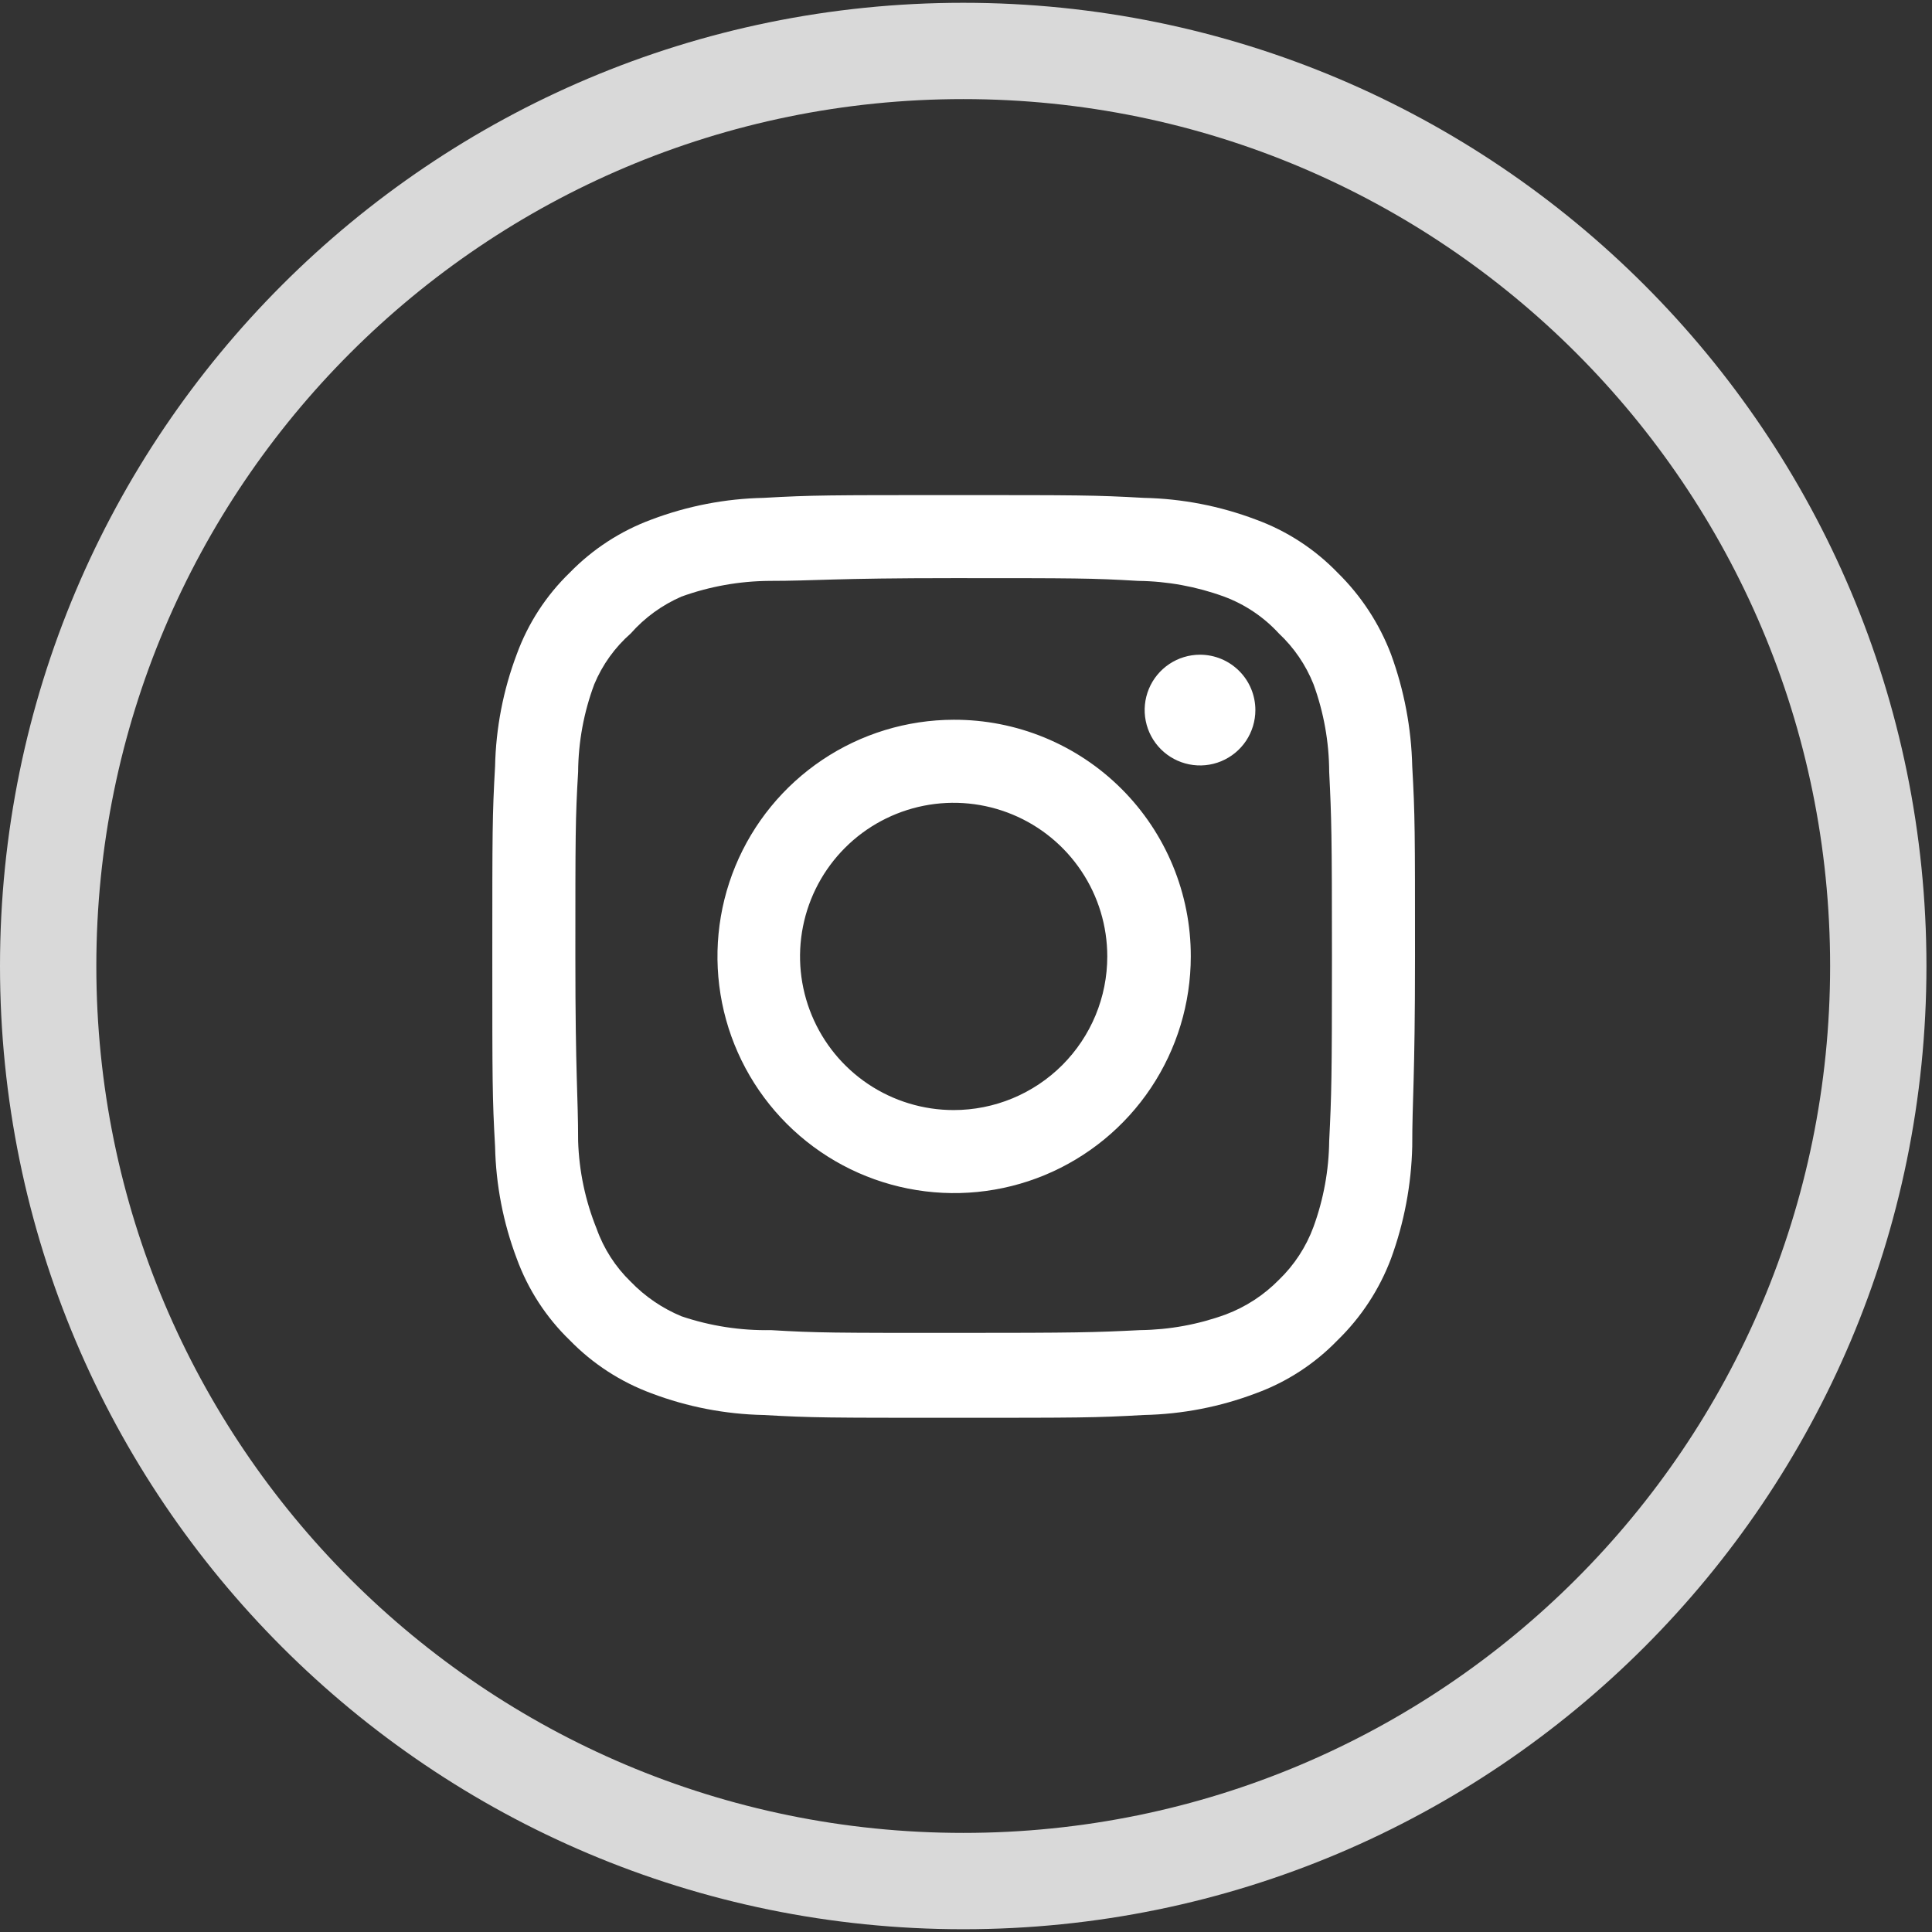 <svg width="72" height="72" viewBox="0 0 72 72" fill="none" xmlns="http://www.w3.org/2000/svg">
<rect x="0" y="0" width="72" height="72" fill="#333333" stroke="none"/>
<g id="Group 2394">
<path id="Ellipse 22" d="M71.793 36C71.793 55.825 55.722 71.897 35.897 71.897C16.071 71.897 0 55.825 0 36C0 16.175 16.071 0.104 35.897 0.104C55.722 0.104 71.793 16.175 71.793 36ZM3.59 36C3.59 53.843 18.054 68.307 35.897 68.307C53.739 68.307 68.203 53.843 68.203 36C68.203 18.157 53.739 3.693 35.897 3.693C18.054 3.693 3.59 18.157 3.59 36Z" fill="#D9D9D9"/>
<path id="Vector" d="M44.721 24.399C44.313 24.399 43.914 24.52 43.575 24.747C43.236 24.974 42.971 25.296 42.815 25.673C42.659 26.05 42.618 26.465 42.698 26.865C42.777 27.265 42.974 27.633 43.262 27.921C43.551 28.21 43.918 28.406 44.319 28.486C44.719 28.566 45.134 28.525 45.511 28.369C45.888 28.212 46.21 27.948 46.437 27.609C46.663 27.269 46.784 26.87 46.784 26.462C46.784 25.915 46.567 25.39 46.18 25.004C45.793 24.617 45.268 24.399 44.721 24.399ZM52.63 28.56C52.596 27.134 52.329 25.722 51.839 24.382C51.402 23.236 50.721 22.197 49.845 21.339C48.993 20.458 47.953 19.782 46.801 19.362C45.465 18.857 44.052 18.583 42.624 18.554C40.801 18.451 40.217 18.451 35.54 18.451C30.864 18.451 30.279 18.451 28.457 18.554C27.028 18.583 25.615 18.857 24.279 19.362C23.13 19.786 22.09 20.461 21.235 21.339C20.354 22.19 19.678 23.231 19.258 24.382C18.753 25.719 18.48 27.132 18.45 28.56C18.347 30.383 18.347 30.967 18.347 35.644C18.347 40.32 18.347 40.905 18.45 42.727C18.48 44.156 18.753 45.569 19.258 46.905C19.678 48.056 20.354 49.097 21.235 49.948C22.09 50.826 23.13 51.501 24.279 51.925C25.615 52.431 27.028 52.704 28.457 52.733C30.279 52.837 30.864 52.837 35.54 52.837C40.217 52.837 40.801 52.837 42.624 52.733C44.052 52.704 45.465 52.431 46.801 51.925C47.953 51.505 48.993 50.829 49.845 49.948C50.725 49.093 51.406 48.054 51.839 46.905C52.329 45.565 52.596 44.154 52.63 42.727C52.63 40.905 52.733 40.32 52.733 35.644C52.733 30.967 52.733 30.383 52.63 28.56ZM49.535 42.521C49.523 43.612 49.325 44.693 48.951 45.719C48.676 46.467 48.235 47.143 47.661 47.696C47.103 48.264 46.429 48.704 45.684 48.985C44.659 49.36 43.577 49.557 42.486 49.57C40.767 49.656 40.131 49.673 35.609 49.673C31.087 49.673 30.451 49.673 28.732 49.57C27.599 49.591 26.47 49.417 25.396 49.054C24.684 48.758 24.04 48.32 23.505 47.765C22.934 47.212 22.499 46.536 22.233 45.787C21.813 44.748 21.58 43.642 21.545 42.521C21.545 40.801 21.442 40.165 21.442 35.644C21.442 31.122 21.442 30.486 21.545 28.766C21.553 27.651 21.756 26.545 22.147 25.5C22.449 24.774 22.914 24.127 23.505 23.608C24.027 23.017 24.673 22.548 25.396 22.233C26.444 21.855 27.549 21.657 28.663 21.648C30.382 21.648 31.018 21.545 35.54 21.545C40.062 21.545 40.698 21.545 42.417 21.648C43.509 21.661 44.59 21.859 45.615 22.233C46.397 22.523 47.098 22.994 47.661 23.608C48.225 24.137 48.665 24.782 48.951 25.5C49.333 26.547 49.531 27.652 49.535 28.766C49.621 30.486 49.638 31.122 49.638 35.644C49.638 40.165 49.621 40.801 49.535 42.521ZM35.54 26.823C33.796 26.827 32.093 27.347 30.645 28.318C29.197 29.29 28.069 30.668 27.404 32.28C26.739 33.892 26.567 35.665 26.909 37.375C27.251 39.084 28.093 40.654 29.327 41.886C30.561 43.118 32.133 43.956 33.843 44.295C35.553 44.634 37.326 44.459 38.937 43.791C40.547 43.122 41.924 41.992 42.892 40.542C43.86 39.092 44.377 37.387 44.377 35.644C44.38 34.483 44.152 33.334 43.709 32.262C43.265 31.189 42.614 30.215 41.793 29.396C40.972 28.576 39.996 27.927 38.923 27.485C37.85 27.044 36.7 26.819 35.54 26.823ZM35.54 41.369C34.408 41.369 33.301 41.033 32.359 40.404C31.418 39.775 30.684 38.881 30.251 37.834C29.817 36.788 29.704 35.637 29.925 34.527C30.146 33.416 30.691 32.396 31.492 31.595C32.292 30.794 33.313 30.249 34.423 30.028C35.534 29.807 36.685 29.921 37.731 30.354C38.777 30.787 39.671 31.521 40.3 32.463C40.93 33.404 41.265 34.511 41.265 35.644C41.265 36.395 41.117 37.14 40.83 37.834C40.542 38.529 40.12 39.16 39.589 39.692C39.057 40.224 38.426 40.645 37.731 40.933C37.036 41.221 36.292 41.369 35.54 41.369Z" fill="white"/>
</g>
</svg>
